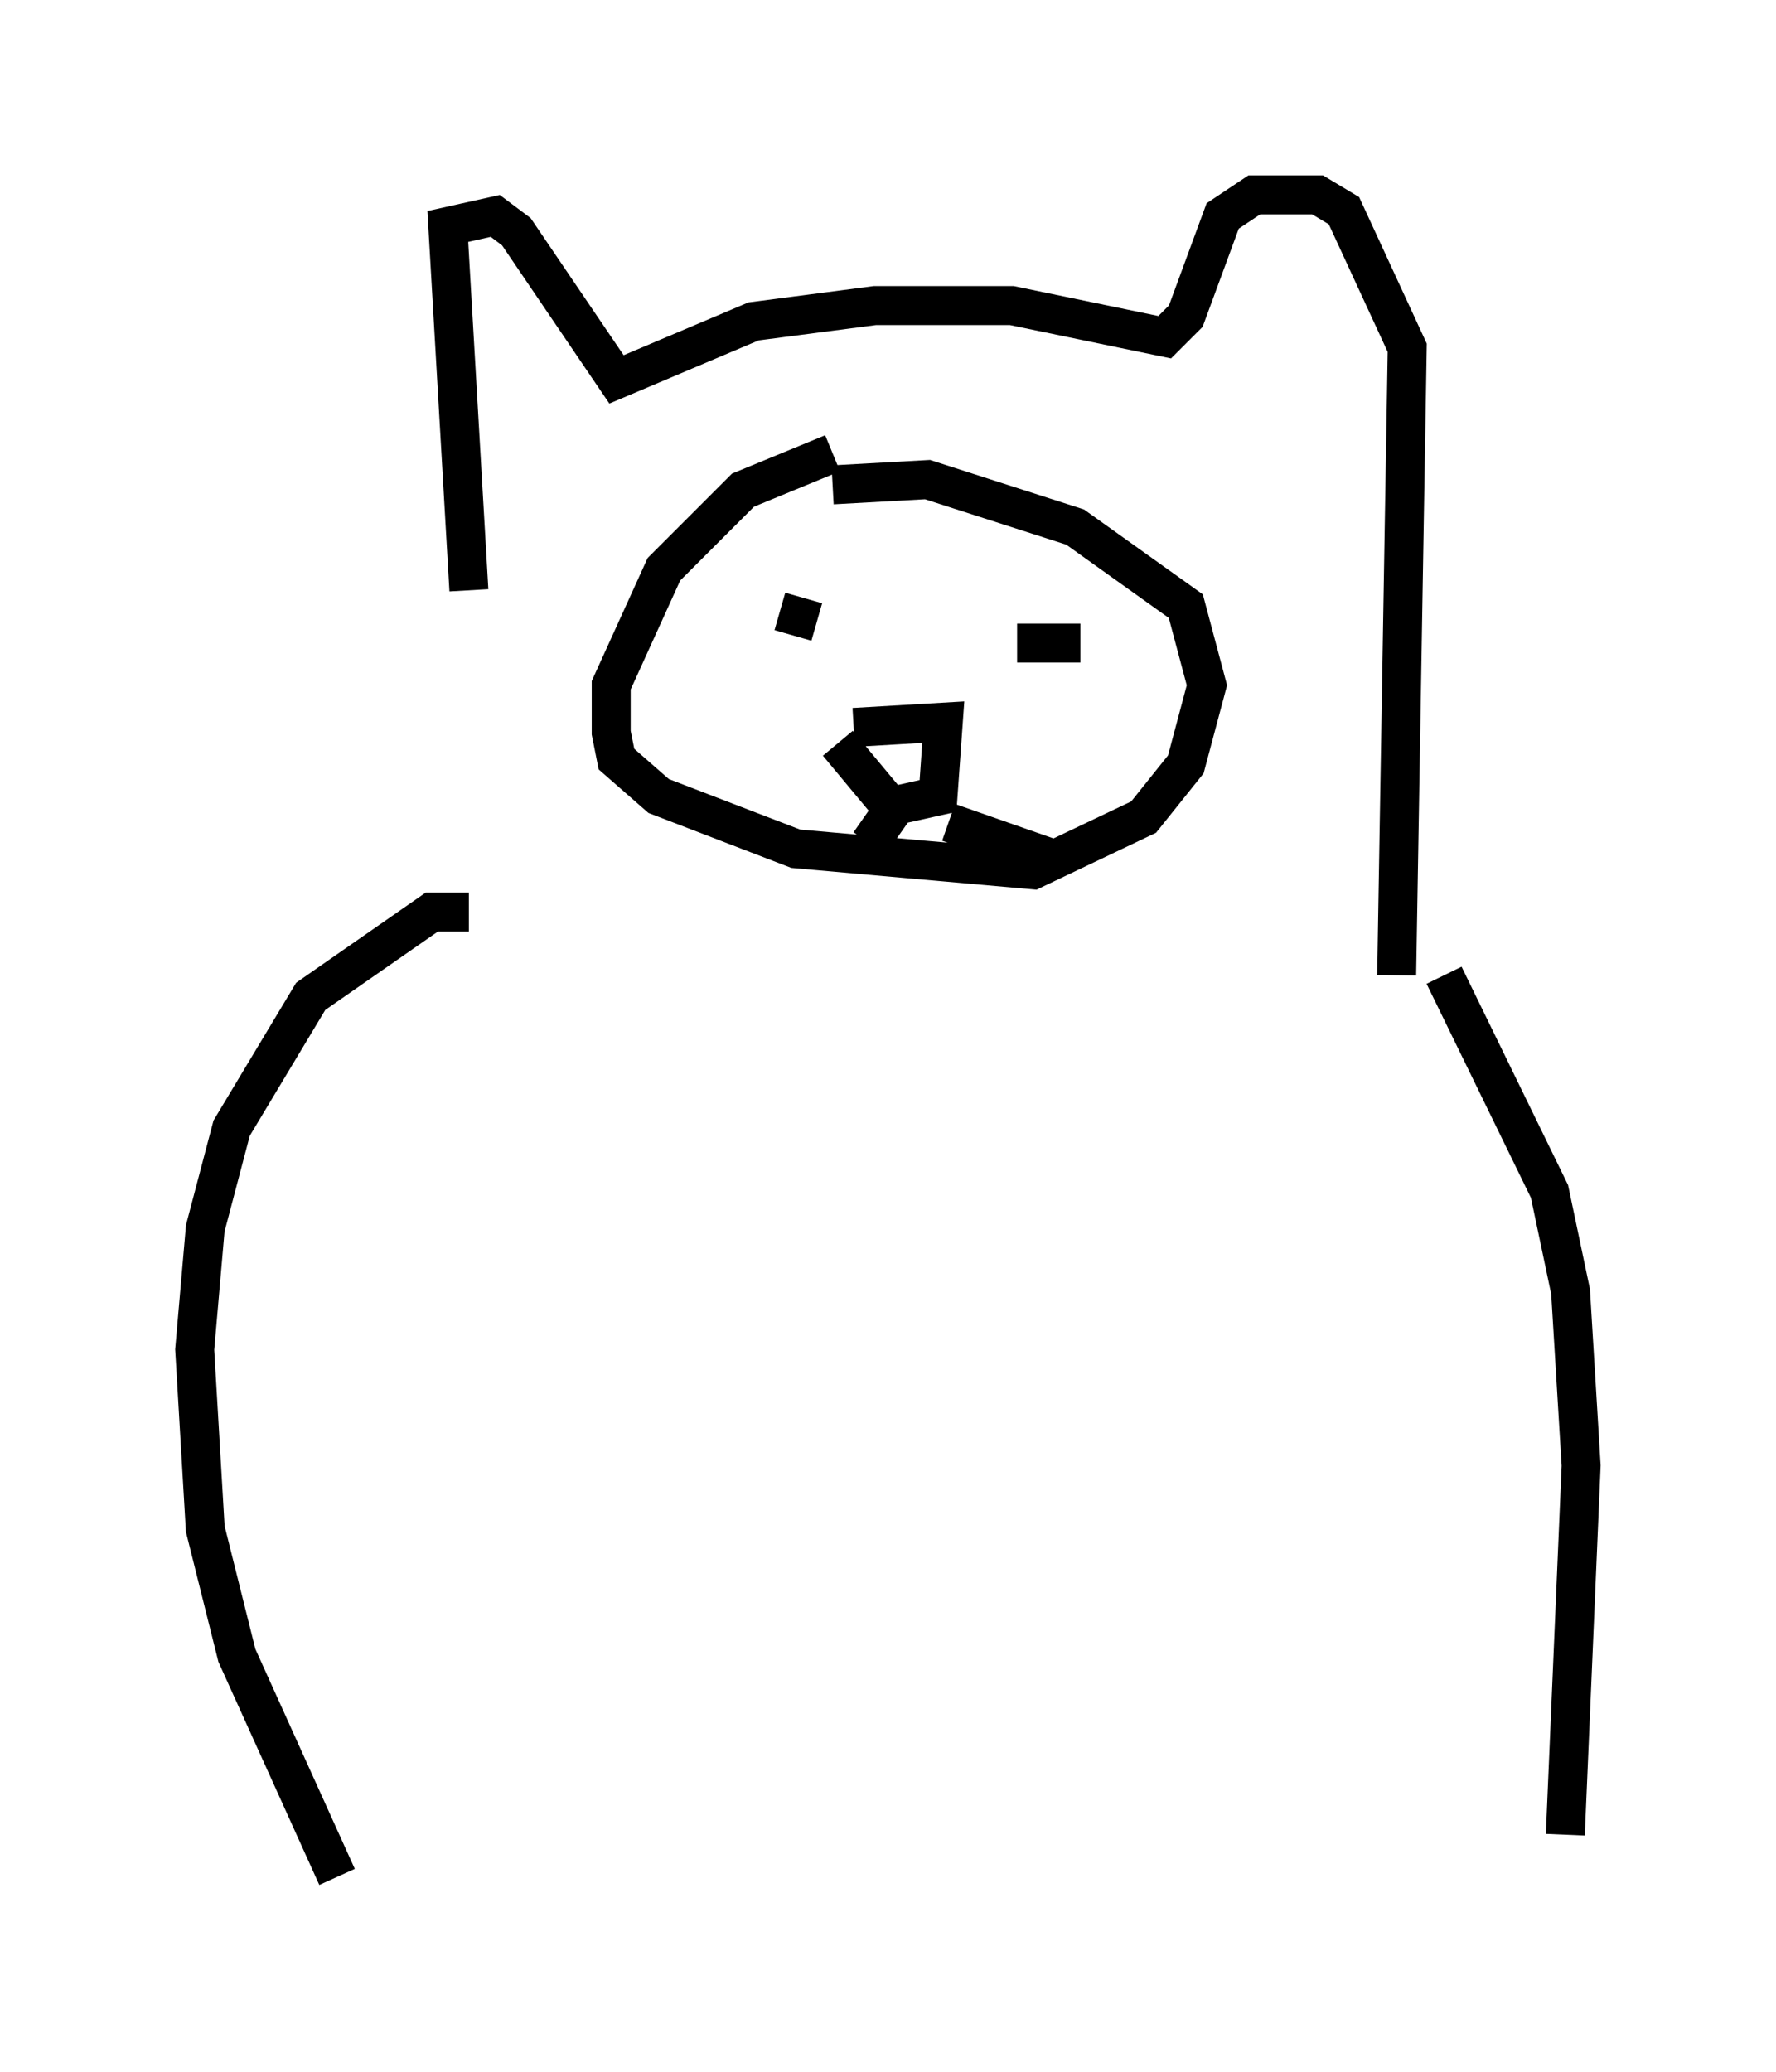 <?xml version="1.0" encoding="utf-8" ?>
<svg baseProfile="full" height="53.166" version="1.1" width="45.588" xmlns="http://www.w3.org/2000/svg" xmlns:ev="http://www.w3.org/2001/xml-events" xmlns:xlink="http://www.w3.org/1999/xlink"><defs /><rect fill="white" height="53.166" width="45.588" x="0" y="0" /><path d="M12.036, 22.862 m0.0, -7.713 l-0.541, -9.337 1.218, -0.271 l0.541, 0.406 2.571, 3.789 l3.518, -1.488 3.112, -0.406 l3.518, 0.0 3.924, 0.812 l0.541, -0.541 0.947, -2.571 l0.812, -0.541 1.624, 0.0 l0.677, 0.406 1.624, 3.518 l-0.271, 16.103 m-14.479, -13.396 l-2.3, 0.947 -2.03, 2.03 l-1.353, 2.977 0.0, 1.218 l0.135, 0.677 1.083, 0.947 l3.518, 1.353 6.089, 0.541 l2.842, -1.353 1.083, -1.353 l0.541, -2.03 -0.541, -2.03 l-2.842, -2.03 -3.789, -1.218 l-2.436, 0.135 m-1.353, 3.248 l0.947, 0.271 m5.142, 0.541 l1.624, 0.0 m-5.819, 2.165 l2.3, -0.135 -0.135, 1.894 l-1.218, 0.271 -1.353, -1.624 m1.759, 1.218 l-0.947, 1.353 m2.03, -0.541 l2.706, 0.947 m-15.02, 1.353 l-0.947, 0.0 -3.112, 2.165 l-2.03, 3.383 -0.677, 2.571 l-0.271, 3.112 0.271, 4.601 l0.812, 3.248 2.571, 5.683 m28.416, -23.139 l2.706, 5.548 0.541, 2.571 l0.271, 4.465 -0.406, 9.472 " fill="none" stroke="black" stroke-width="1" /></svg>